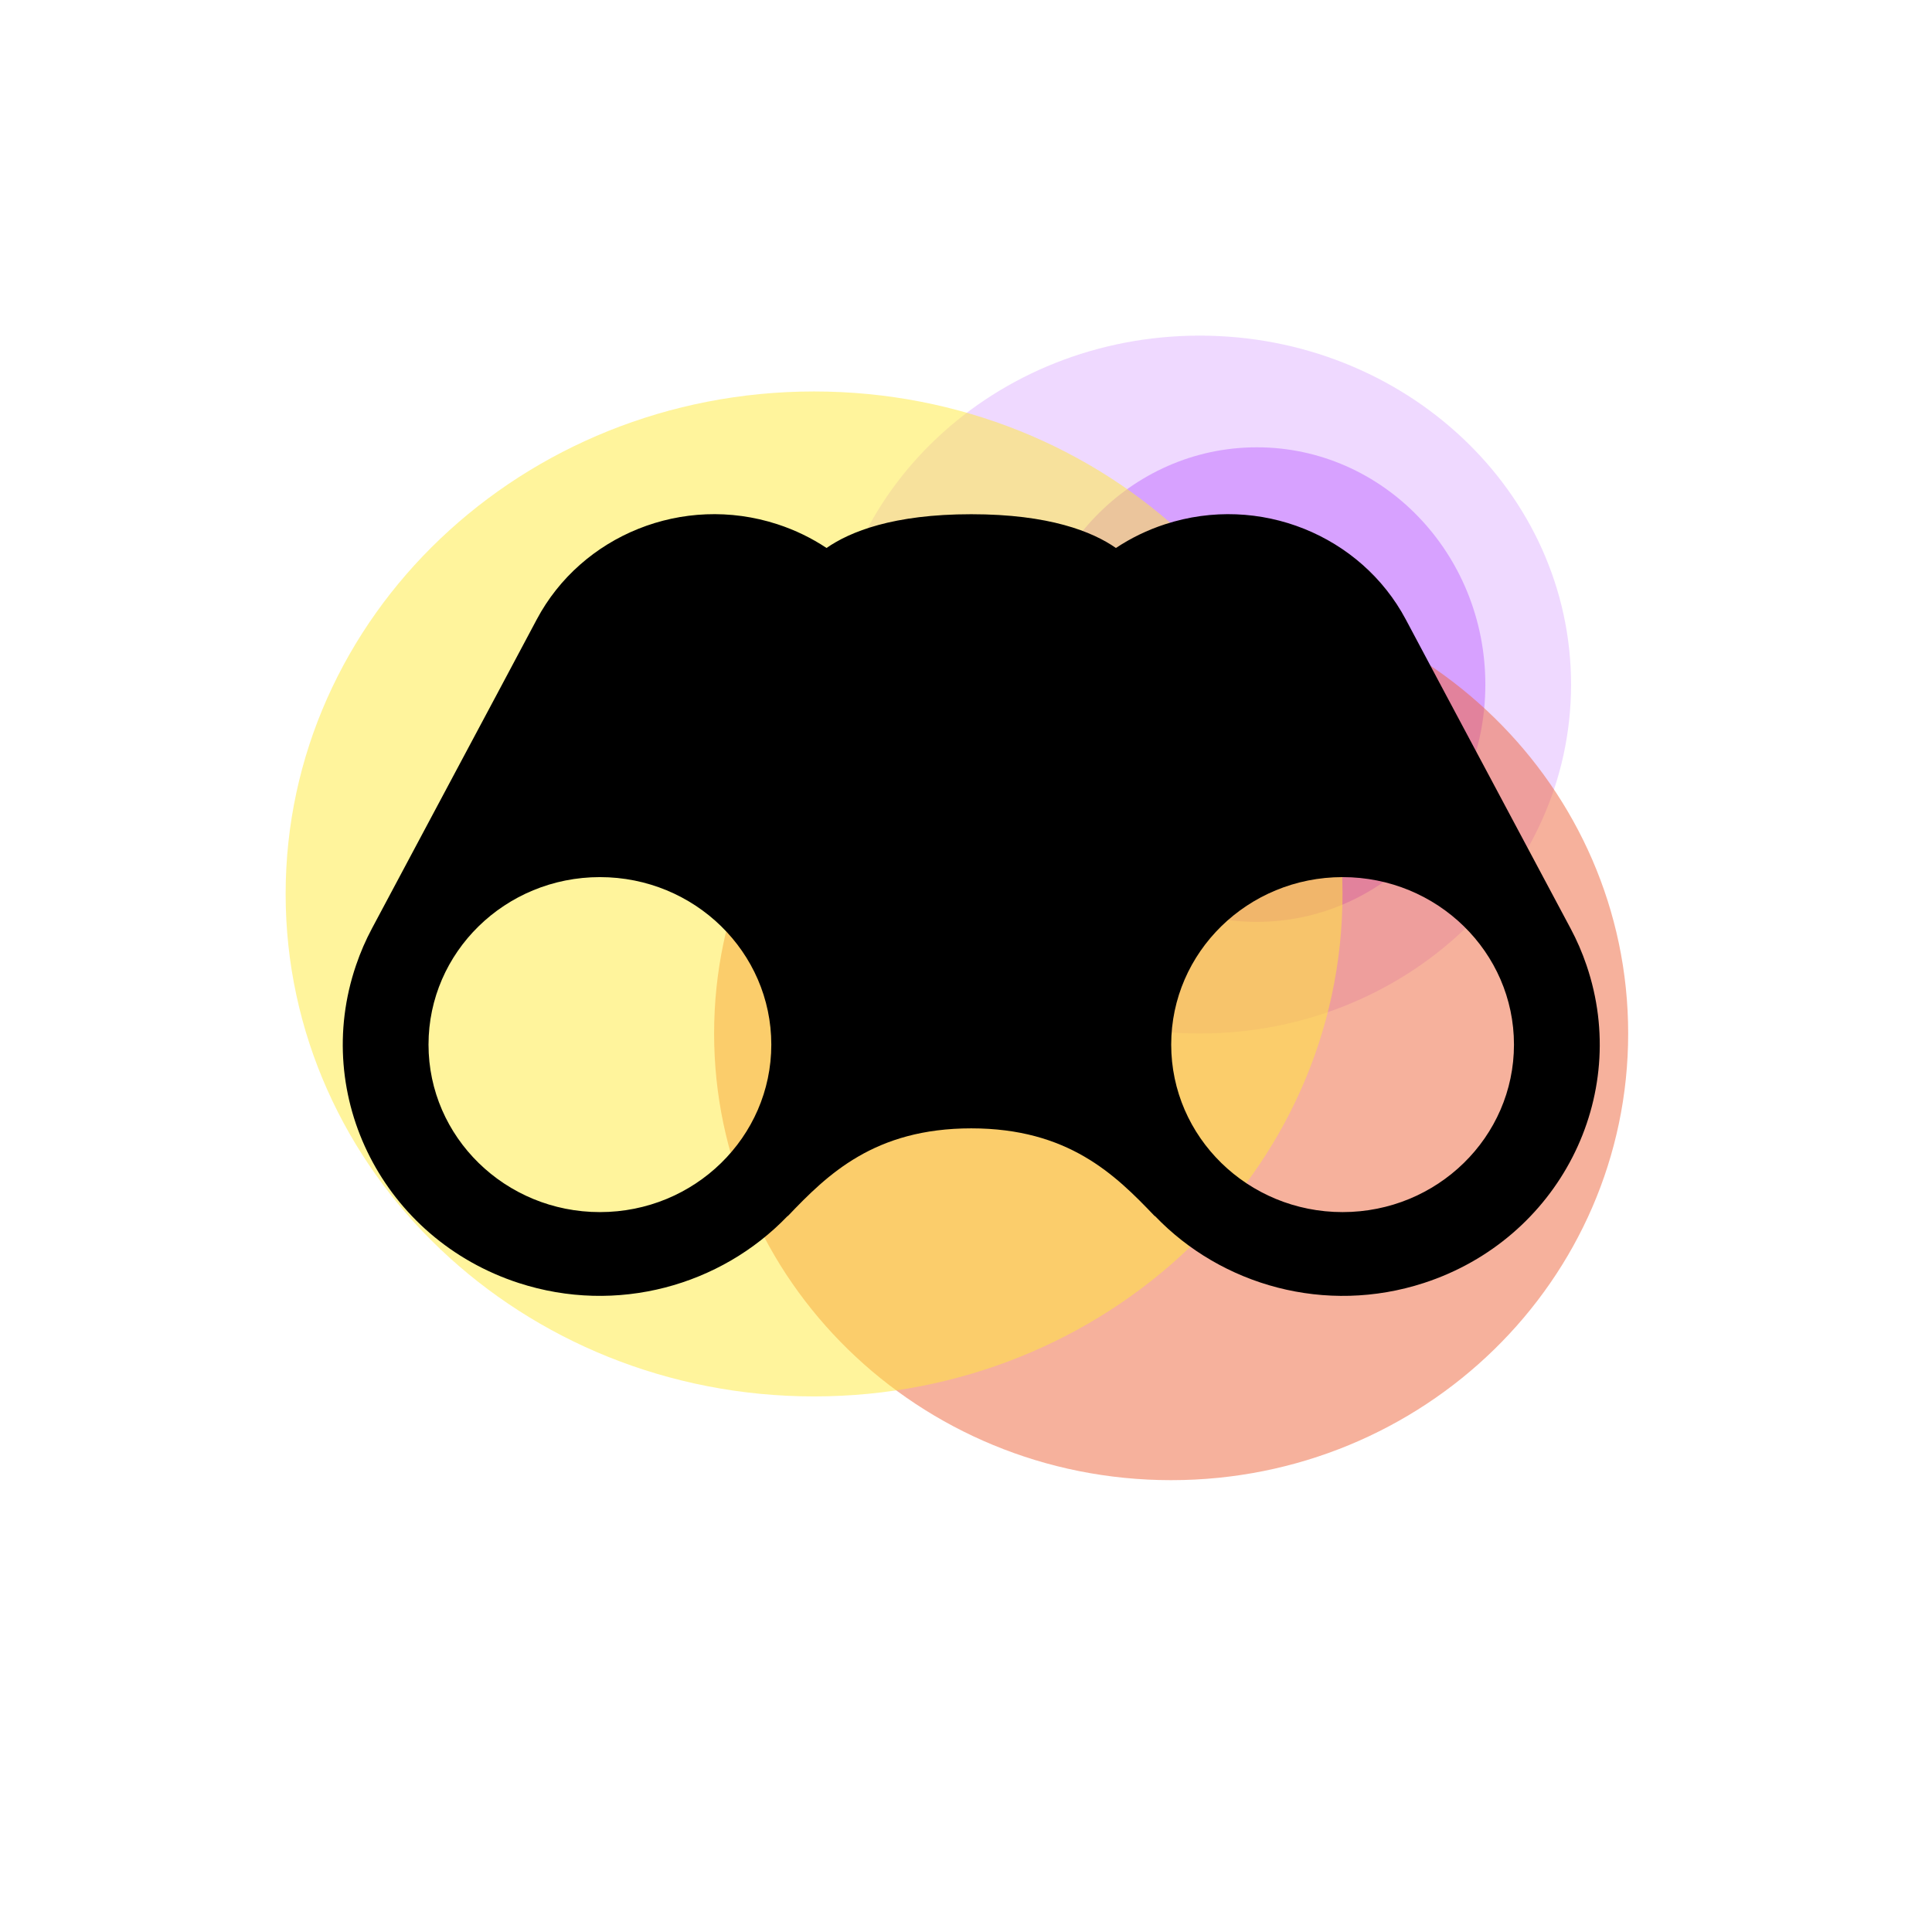 <svg width="124" height="124" viewBox="0 0 124 124" fill="none" xmlns="http://www.w3.org/2000/svg">
<g filter="url(#filter0_d_423_1593)">
<rect x="4" width="116" height="116" fill="white"/>
</g>
<path opacity="0.25" d="M77 66.333C90.163 66.333 100.834 56.306 100.834 43.937C100.834 31.568 90.163 21.541 77 21.541C63.837 21.541 53.167 31.568 53.167 43.937C53.167 56.306 63.837 66.333 77 66.333Z" fill="#C16AFF"/>
<path opacity="0.5" d="M80.667 59.167C88.767 59.167 95.333 52.349 95.333 43.938C95.333 35.527 88.767 28.709 80.667 28.709C72.567 28.709 66 35.527 66 43.938C66 52.349 72.567 59.167 80.667 59.167Z" fill="#C16AFF"/>
<path opacity="0.5" d="M75.166 95C91.367 95 104.5 82.165 104.5 66.333C104.5 50.501 91.367 37.666 75.166 37.666C58.966 37.666 45.833 50.501 45.833 66.333C45.833 82.165 58.966 95 75.166 95Z" fill="#EF643B"/>
<path opacity="0.5" d="M52.25 89.625C70.981 89.625 86.166 75.186 86.166 57.375C86.166 39.564 70.981 25.125 52.25 25.125C33.518 25.125 18.333 39.564 18.333 57.375C18.333 75.186 33.518 89.625 52.25 89.625Z" fill="#FFEB3B"/>
<path d="M101.825 61.948C101.544 61.122 101.202 60.337 100.804 59.592C98.102 54.509 93.016 45.011 90.224 39.753C87.362 34.374 80.848 31.669 74.778 33.647C73.632 34.02 72.578 34.537 71.623 35.17C70.121 34.125 67.351 33.004 62.337 33.004C57.323 33.004 54.553 34.125 53.049 35.17C52.096 34.537 51.042 34.021 49.896 33.647C43.826 31.669 37.312 34.374 34.452 39.753C31.66 45.011 26.574 54.507 23.872 59.592C23.474 60.337 23.133 61.122 22.852 61.948C19.968 70.396 24.64 79.526 33.286 82.343C39.598 84.398 46.271 82.507 50.541 78.055C50.552 78.044 50.563 78.052 50.576 78.039C53.108 75.384 56.12 72.42 62.337 72.42C68.552 72.42 71.566 75.384 74.101 78.041C74.114 78.055 74.125 78.046 74.138 78.057C78.408 82.507 85.079 84.399 91.391 82.344C100.036 79.526 104.707 70.396 101.825 61.948ZM38.504 77.795C32.43 77.795 27.503 72.981 27.503 67.045C27.503 61.11 32.43 56.295 38.504 56.295C44.577 56.295 49.504 61.11 49.504 67.045C49.504 72.981 44.577 77.795 38.504 77.795ZM86.17 77.795C80.096 77.795 75.17 72.981 75.17 67.045C75.17 61.11 80.096 56.295 86.17 56.295C92.244 56.295 97.17 61.11 97.17 67.045C97.17 72.981 92.244 77.795 86.17 77.795Z" fill="black"/>
<defs>
<filter id="filter0_d_423_1593" x="0" y="0" width="124" height="124" filterUnits="userSpaceOnUse" color-interpolation-filters="sRGB">
<feFlood flood-opacity="0" result="BackgroundImageFix"/>
<feColorMatrix in="SourceAlpha" type="matrix" values="0 0 0 0 0 0 0 0 0 0 0 0 0 0 0 0 0 0 127 0" result="hardAlpha"/>
<feOffset dy="4"/>
<feGaussianBlur stdDeviation="2"/>
<feComposite in2="hardAlpha" operator="out"/>
<feColorMatrix type="matrix" values="0 0 0 0 0 0 0 0 0 0 0 0 0 0 0 0 0 0 0.25 0"/>
<feBlend mode="normal" in2="BackgroundImageFix" result="effect1_dropShadow_423_1593"/>
<feBlend mode="normal" in="SourceGraphic" in2="effect1_dropShadow_423_1593" result="shape"/>
</filter>
</defs>
</svg>
